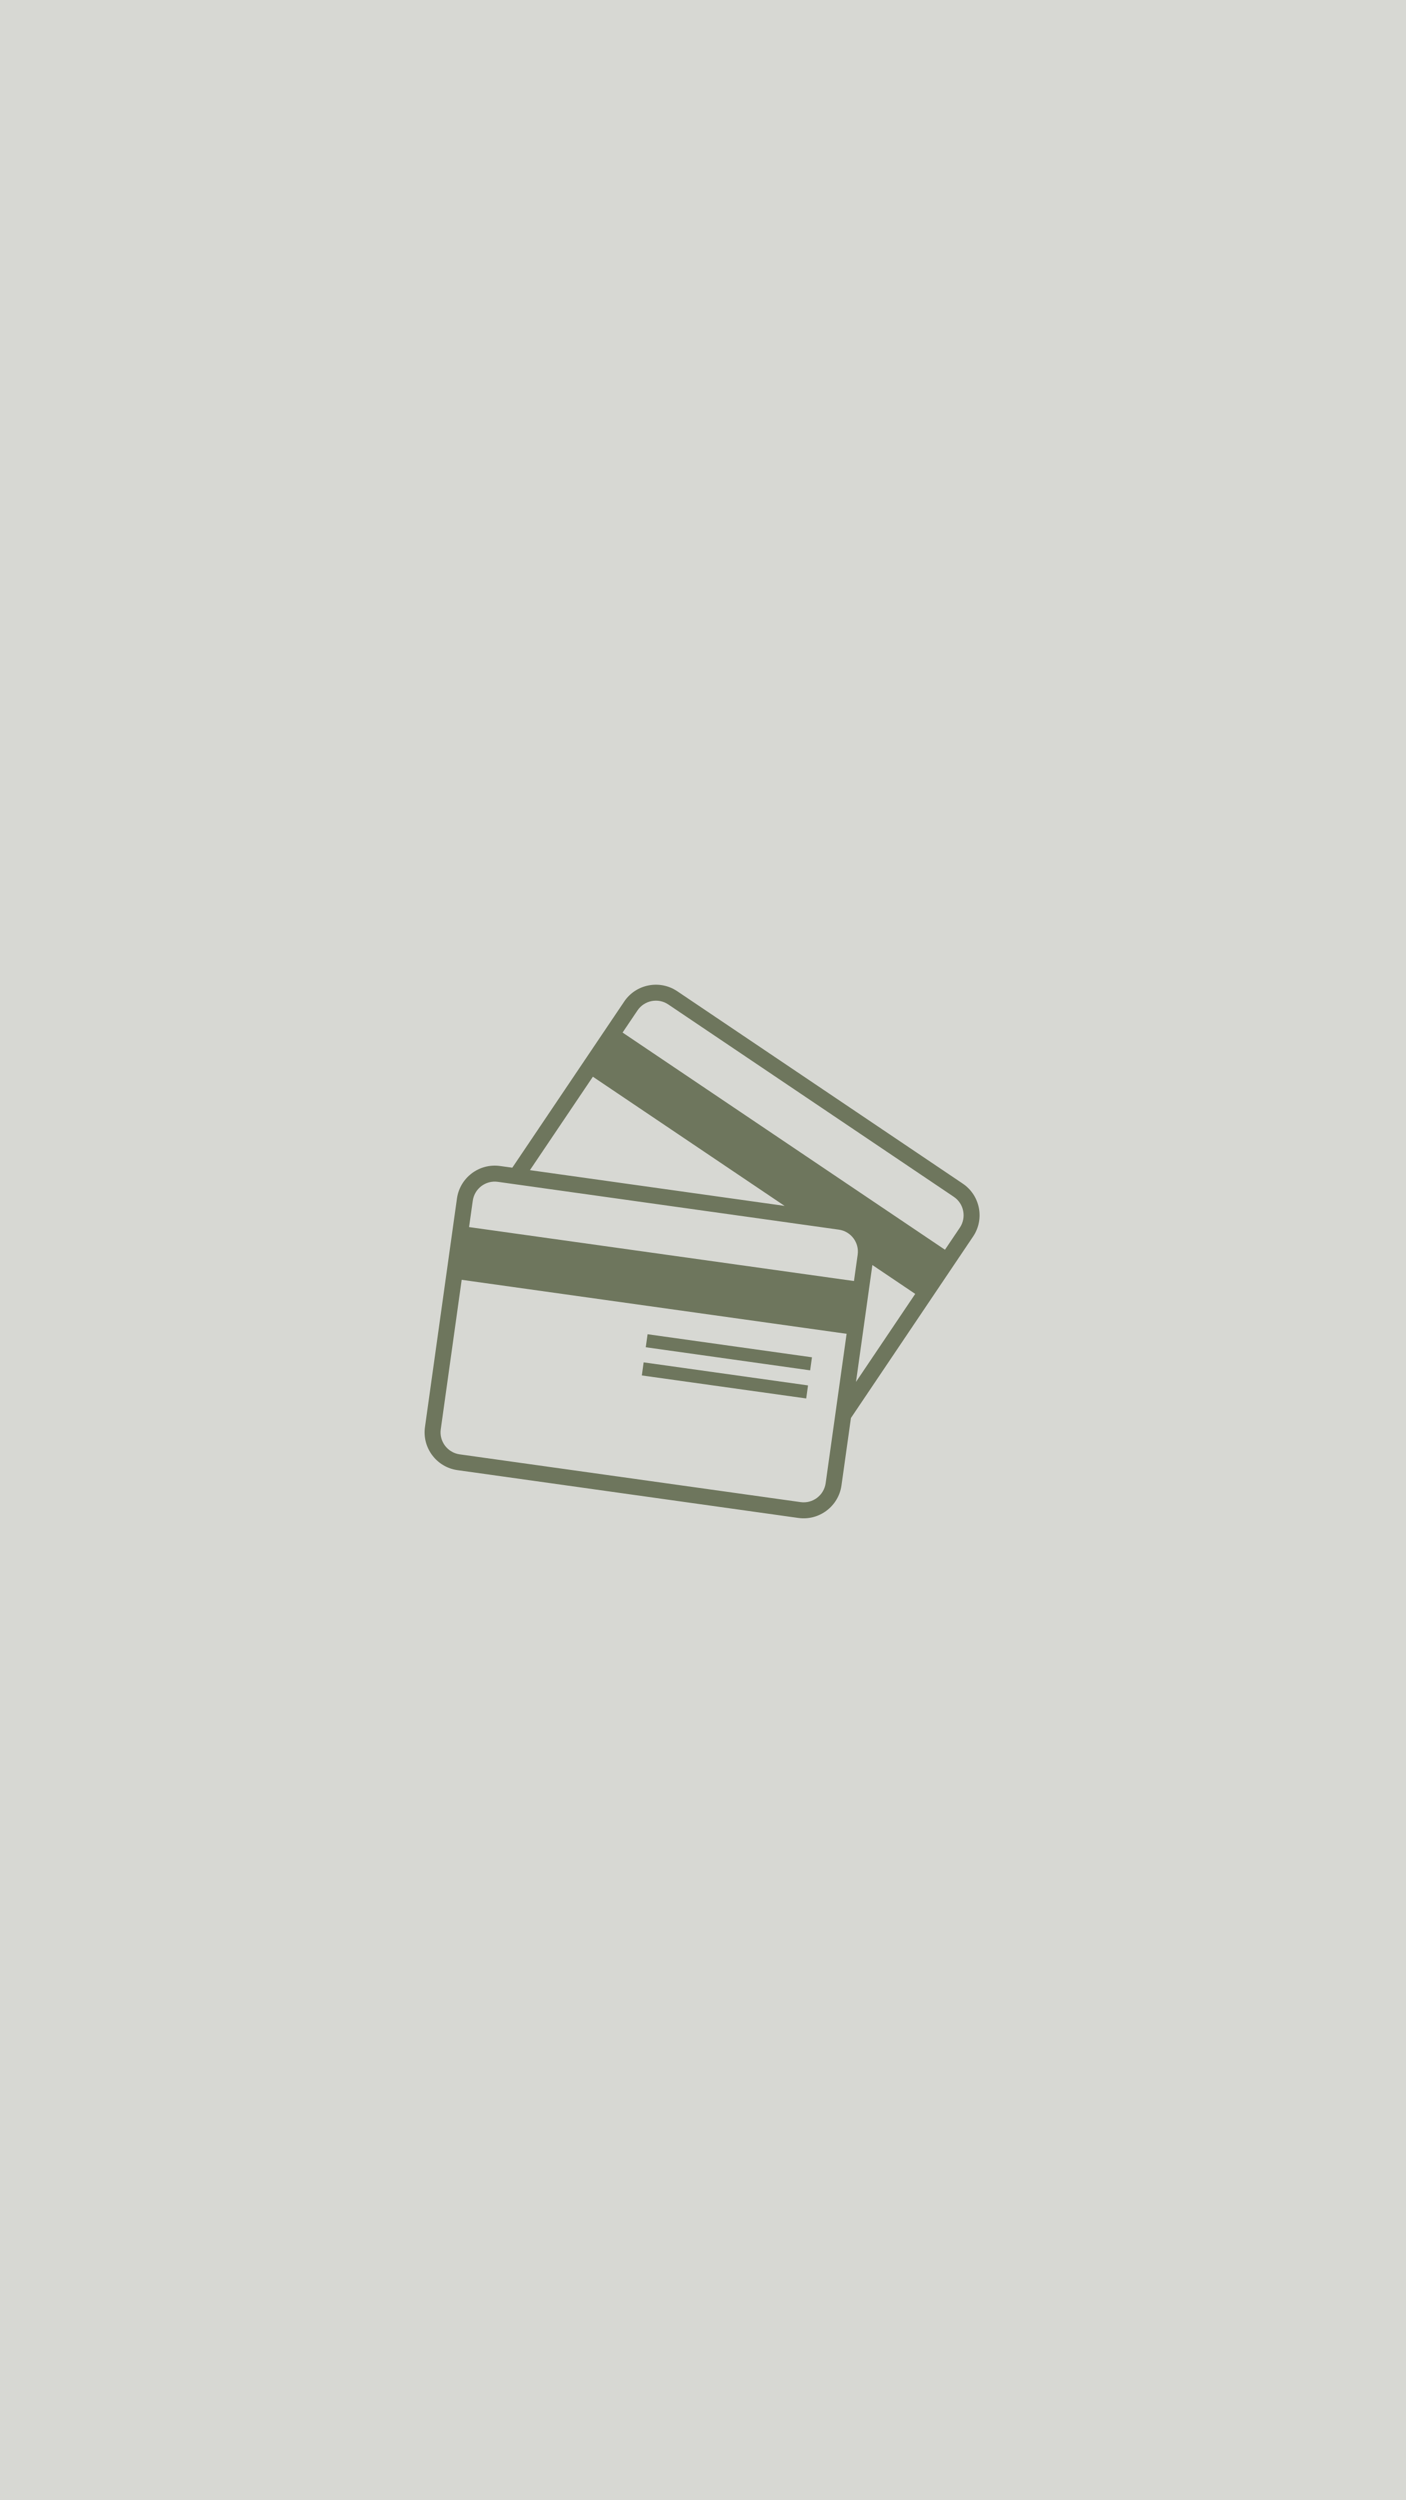 <svg xmlns="http://www.w3.org/2000/svg" xmlns:xlink="http://www.w3.org/1999/xlink" width="1080" zoomAndPan="magnify" viewBox="0 0 810 1440" height="1920" preserveAspectRatio="xMidYMid meet" version="1.0"><rect x="-81" width="972" fill="#ffffff" y="-144" height="1728" fill-opacity="1"/><rect x="-81" width="972" fill="#d7d8d3" y="-144" height="1728" fill-opacity="1"/><path fill="#6e765d" d="M 552.969 707.059 L 544.395 719.777 L 358.672 594.691 L 367.246 581.973 C 371.184 576.125 379.156 574.562 384.984 578.496 L 549.492 689.301 C 555.344 693.234 556.902 701.207 552.969 707.059 Z M 493.145 795.879 L 502.574 728.582 L 527.262 745.215 Z M 475.66 854.25 C 474.68 861.223 468.207 866.113 461.234 865.137 L 264.812 837.617 C 257.836 836.641 252.926 830.145 253.926 823.172 L 265.977 737.098 L 487.73 768.195 Z M 272.367 691.551 C 273.348 684.555 279.82 679.684 286.793 680.664 L 483.215 708.203 C 490.211 709.16 495.102 715.633 494.102 722.629 L 491.977 737.805 L 270.223 706.727 Z M 341.559 620.129 L 452.012 694.527 L 305.297 673.938 Z M 554.637 681.684 L 390.145 570.879 C 380.09 564.113 366.395 566.758 359.609 576.832 L 295.141 672.523 L 288.082 671.547 C 276.074 669.859 264.938 678.27 263.25 690.281 L 244.828 821.879 C 243.121 833.891 251.531 845.027 263.52 846.715 L 459.941 874.254 C 471.953 875.941 483.09 867.508 484.777 855.52 L 490.23 816.676 L 560.59 712.18 C 567.375 702.145 564.688 688.449 554.637 681.684 " fill-opacity="1" fill-rule="nonzero"/><path fill="#6e765d" d="M 372.016 775.938 L 466.727 789.242 L 467.77 781.727 L 373.078 768.445 L 372.016 775.938 " fill-opacity="1" fill-rule="nonzero"/><path fill="#6e765d" d="M 369.766 792.176 L 464.461 805.434 L 465.5 797.922 L 370.809 784.641 L 369.766 792.176 " fill-opacity="1" fill-rule="nonzero"/></svg>